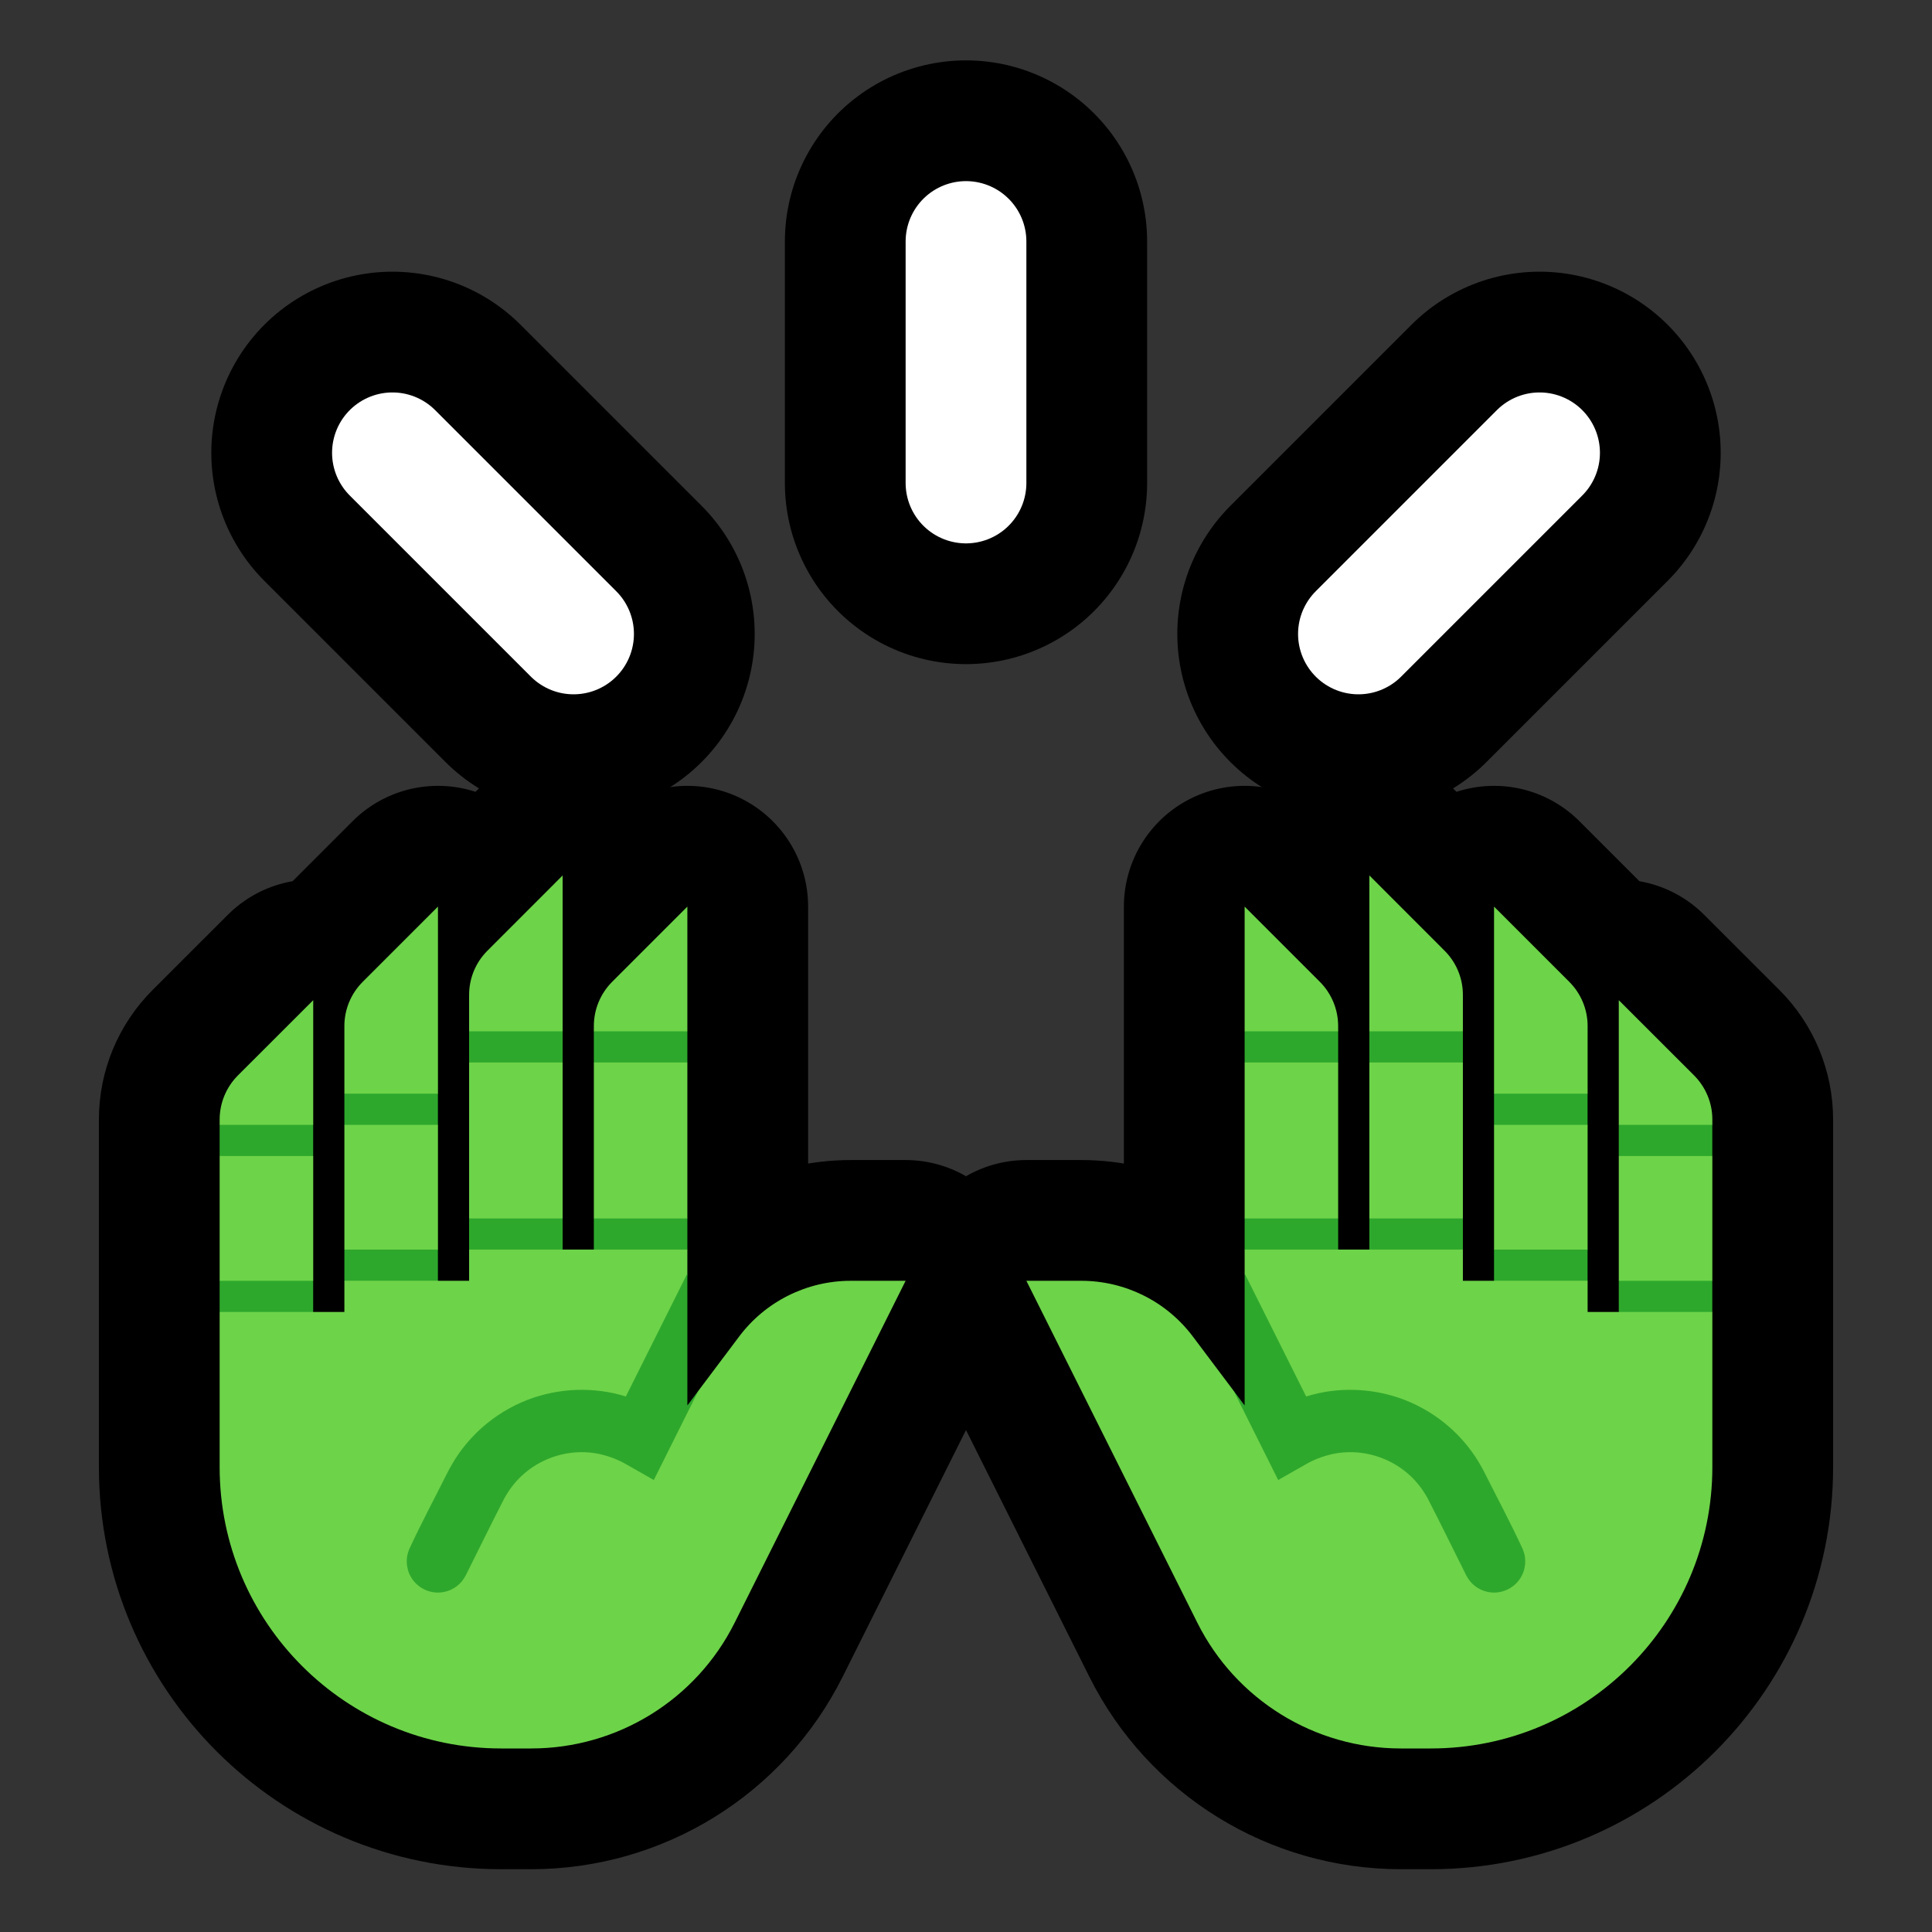 <?xml version="1.0" encoding="UTF-8" standalone="no"?><!DOCTYPE svg PUBLIC "-//W3C//DTD SVG 1.1//EN" "http://www.w3.org/Graphics/SVG/1.1/DTD/svg11.dtd"><svg width="100%" height="100%" viewBox="0 0 32 32" version="1.1" xmlns="http://www.w3.org/2000/svg" xmlns:xlink="http://www.w3.org/1999/xlink" xml:space="preserve" xmlns:serif="http://www.serif.com/" style="fill-rule:evenodd;clip-rule:evenodd;stroke-linecap:round;stroke-linejoin:round;stroke-miterlimit:2;">
<rect x="0" y="0" width="32" height="32" fill="#333333" stroke="none"/>
<rect id="raised_hands--clw-" serif:id="raised_hands [clw]" x="0" y="0" width="32" height="32" style="fill:none;"/><clipPath id="_clip1"><rect x="0" y="0" width="32" height="32"/></clipPath><g clip-path="url(#_clip1)"><g id="outline"><path d="M16,4l0,4" style="fill:none;stroke:#000;stroke-width:6px;"/><path d="M9.5,10.5l-3,-3" style="fill:none;stroke:#000;stroke-width:6px;"/><path d="M22.5,10.5l3,-3" style="fill:none;stroke:#000;stroke-width:6px;"/><path d="M9.319,20.697l0.517,0l0,-3.704c0,-0.273 0.109,-0.536 0.302,-0.73c0.451,-0.451 1.247,-1.247 1.247,-1.247l0,8.263c0,0 0.443,-0.59 0.856,-1.14c0.436,-0.582 1.122,-0.925 1.85,-0.925c0.472,0 0.909,0 0.909,0c0,0 -1.685,3.37 -2.832,5.664c-0.638,1.276 -1.942,2.082 -3.369,2.082c-0.163,0 -0.33,0 -0.5,0c-2.574,0 -4.661,-2.087 -4.661,-4.661l0,-1.768l0,-3.988c0,-0.274 0.109,-0.537 0.303,-0.731c0.451,-0.45 1.247,-1.246 1.247,-1.246l0,5.164l0.516,0l0,-4.737c0,-0.273 0.109,-0.536 0.303,-0.73c0.451,-0.451 1.247,-1.247 1.247,-1.247l0,6.198l0.516,0l0,-4.737c0,-0.274 0.109,-0.537 0.303,-0.73c0.45,-0.451 1.246,-1.247 1.246,-1.247l0,6.197Z" style="fill:none;stroke:#000;stroke-width:4px;stroke-linecap:butt;stroke-linejoin:miter;stroke-miterlimit:3;"/><path d="M22.681,20.697l-0.517,0l0,-3.704c0,-0.273 -0.109,-0.536 -0.302,-0.73c-0.451,-0.451 -1.247,-1.247 -1.247,-1.247l0,8.263c0,0 -0.443,-0.59 -0.856,-1.14c-0.436,-0.582 -1.122,-0.925 -1.85,-0.925c-0.472,0 -0.909,0 -0.909,0c0,0 1.685,3.37 2.832,5.664c0.638,1.276 1.942,2.082 3.369,2.082c0.163,0 0.33,0 0.5,0c2.574,0 4.661,-2.087 4.661,-4.661l0,-1.768l0,-3.988c0,-0.274 -0.109,-0.537 -0.303,-0.731c-0.451,-0.45 -1.247,-1.246 -1.247,-1.246l0,5.164l-0.516,0l0,-4.737c0,-0.273 -0.109,-0.536 -0.303,-0.73c-0.451,-0.451 -1.247,-1.247 -1.247,-1.247l0,6.198l-0.516,0l0,-4.737c0,-0.274 -0.109,-0.537 -0.303,-0.73c-0.45,-0.451 -1.246,-1.247 -1.246,-1.247l0,6.197Z" style="fill:none;stroke:#000;stroke-width:4px;stroke-linecap:butt;stroke-linejoin:miter;stroke-miterlimit:3;"/></g><g id="emoji"><path d="M16,4l0,4" style="fill:none;stroke:#fff;stroke-width:2px;"/><path d="M9.5,10.5l-3,-3" style="fill:none;stroke:#fff;stroke-width:2px;"/><path d="M22.5,10.5l3,-3" style="fill:none;stroke:#fff;stroke-width:2px;"/><g><path d="M3.638,21.73l0.259,-0.258l-0.259,-0.258l0,-2.066l0.259,-0.258l-0.259,-0.259l0,-0.088c0,-0.274 0.109,-0.537 0.303,-0.731c0.451,-0.45 1.247,-1.246 1.247,-1.246l0,2.065l-0.258,0.259l0.258,0.258l0,2.066l-0.258,0.258l0.258,0.258l0.516,0l0,-0.516l0.258,-0.259l-0.258,-0.258l0,-2.066l0.258,-0.258l-0.258,-0.258l0,-1.122c0,-0.273 0.109,-0.536 0.303,-0.73c0.451,-0.451 1.247,-1.247 1.247,-1.247l0,3.099l-0.259,0.258l0.259,0.258l0,2.066l-0.259,0.258l0.259,0.259l0.516,0l0,-0.517l0.258,-0.258l-0.258,-0.258l0,-2.582l0.258,-0.259l-0.258,-0.258l0,-0.605c0,-0.274 0.109,-0.537 0.303,-0.73c0.45,-0.451 1.246,-1.247 1.246,-1.247l0,2.582l-0.258,0.258l0.258,0.259l0,2.582l-0.258,0.258l0.258,0.258l0.517,0l0.258,-0.258l-0.258,-0.258l0,-2.582l0.258,-0.259l-0.258,-0.258l0,-0.089c0,-0.273 0.109,-0.536 0.302,-0.73c0.451,-0.451 1.247,-1.247 1.247,-1.247l0,2.066l-0.258,0.258l0.258,0.259l0,2.582l-0.258,0.258l0.258,0.258l0,0.395c0,0 -0.263,2.288 -0.093,2.384l0.275,-0.44l0.674,-0.897c0.436,-0.582 1.122,-0.925 1.85,-0.925c0.472,0 0.909,0 0.909,0c0,0 -1.685,3.37 -2.832,5.664c-0.638,1.276 -1.942,2.082 -3.369,2.082l-0.5,0c-2.574,0 -4.661,-2.087 -4.661,-4.661l0,-2.569Z" style="fill:#6DD349;"/><path d="M11.385,23.279l0.182,-0.243l-0.738,1.478c-0.17,-0.096 -0.338,-0.194 -0.508,-0.289c-0.033,-0.017 -0.066,-0.033 -0.101,-0.048c-0.147,-0.063 -0.301,-0.105 -0.46,-0.119c-0.408,-0.036 -0.819,0.106 -1.118,0.385c-0.118,0.11 -0.214,0.238 -0.291,0.379c-0.217,0.421 -0.424,0.847 -0.636,1.27c-0.036,0.068 -0.081,0.127 -0.142,0.175c-0.051,0.04 -0.109,0.071 -0.172,0.089c-0.051,0.016 -0.106,0.023 -0.16,0.022c-0.175,-0.004 -0.34,-0.1 -0.43,-0.25c-0.028,-0.046 -0.049,-0.097 -0.06,-0.15c-0.018,-0.074 -0.018,-0.151 -0.003,-0.225c0.008,-0.032 0.018,-0.062 0.03,-0.093c0.198,-0.43 0.422,-0.847 0.634,-1.27c0.048,-0.093 0.1,-0.184 0.158,-0.271c0.117,-0.174 0.257,-0.334 0.413,-0.473c0.22,-0.195 0.475,-0.351 0.749,-0.458c0.519,-0.201 1.102,-0.224 1.634,-0.058l1.019,-2.038l0,2.187Z" style="fill:#2EA82C;"/><g><rect x="9.836" y="17.082" width="1.549" height="0.516" style="fill:#2EA82C;"/><rect x="9.836" y="20.181" width="1.549" height="0.516" style="fill:#2EA82C;"/><rect x="7.77" y="17.082" width="1.549" height="0.516" style="fill:#2EA82C;"/><rect x="7.77" y="20.181" width="1.549" height="0.516" style="fill:#2EA82C;"/><rect x="5.704" y="18.115" width="1.549" height="0.516" style="fill:#2EA82C;"/><rect x="5.704" y="20.697" width="1.549" height="0.516" style="fill:#2EA82C;"/><rect x="3.638" y="18.631" width="1.549" height="0.516" style="fill:#2EA82C;"/><rect x="3.638" y="21.214" width="1.549" height="0.516" style="fill:#2EA82C;"/></g></g><g><path d="M22.681,20.697l0.258,-0.258l-0.258,-0.258l0,-2.582l0.258,-0.259l-0.258,-0.258l0,-2.582c0,0 0.796,0.796 1.246,1.247c0.194,0.193 0.303,0.456 0.303,0.73l0,0.605l-0.258,0.258l0.258,0.259l0,2.582l-0.258,0.258l0.258,0.258l0,0.517l0.516,0l0.259,-0.259l-0.259,-0.258l0,-2.066l0.259,-0.258l-0.259,-0.258l0,-3.099c0,0 0.796,0.796 1.247,1.247c0.194,0.194 0.303,0.457 0.303,0.73l0,1.122l-0.258,0.258l0.258,0.258l0,2.066l-0.258,0.258l0.258,0.259l0,0.516l0.516,0l0.258,-0.258l-0.258,-0.258l0,-2.066l0.258,-0.258l-0.258,-0.259l0,-2.065c0,0 0.796,0.796 1.247,1.246c0.194,0.194 0.303,0.457 0.303,0.731l0,0.088l-0.259,0.259l0.259,0.258l0,2.066l-0.259,0.258l0.259,0.258l0,2.569c0,2.574 -2.087,4.661 -4.661,4.661c-0.17,0 -0.337,0 -0.5,0c-1.427,0 -2.731,-0.806 -3.369,-2.082c-1.146,-2.292 -2.828,-5.657 -2.832,-5.664l0.909,0c0.728,0 1.414,0.343 1.85,0.925l0.674,0.897l0.6,0.933c0.17,-0.096 -0.418,-2.877 -0.418,-2.877l0,-0.395l0.258,-0.258l-0.258,-0.258l0,-2.582l0.258,-0.259l-0.258,-0.258l0,-2.066c0,0 0.796,0.796 1.247,1.247c0.193,0.194 0.302,0.457 0.302,0.73l0,0.089l-0.258,0.258l0.258,0.259l0,2.582l-0.258,0.258l0.258,0.258l0.517,0Z" style="fill:#6DD349;"/><path d="M20.615,21.092l1.019,2.038c0.532,-0.166 1.115,-0.143 1.634,0.058c0.274,0.107 0.529,0.263 0.749,0.458c0.156,0.139 0.296,0.299 0.413,0.473c0.058,0.087 0.11,0.178 0.158,0.271c0.212,0.423 0.436,0.84 0.634,1.27c0.012,0.031 0.022,0.061 0.03,0.093c0.015,0.074 0.015,0.151 -0.003,0.225c-0.011,0.053 -0.032,0.104 -0.06,0.15c-0.09,0.15 -0.255,0.246 -0.43,0.25c-0.054,0.001 -0.109,-0.006 -0.16,-0.022c-0.063,-0.018 -0.121,-0.049 -0.172,-0.089c-0.061,-0.048 -0.106,-0.107 -0.142,-0.175c-0.212,-0.423 -0.419,-0.849 -0.636,-1.27c-0.077,-0.141 -0.173,-0.269 -0.291,-0.379c-0.299,-0.279 -0.71,-0.421 -1.118,-0.385c-0.159,0.014 -0.313,0.056 -0.46,0.119c-0.035,0.015 -0.068,0.031 -0.101,0.048c-0.17,0.095 -0.338,0.193 -0.508,0.289l-0.738,-1.478l0.182,0.243l0,-2.187Z" style="fill:#2EA82C;"/><g><rect x="20.615" y="17.082" width="1.549" height="0.516" style="fill:#2EA82C;"/><rect x="20.615" y="20.181" width="1.549" height="0.516" style="fill:#2EA82C;"/><rect x="22.681" y="17.082" width="1.549" height="0.516" style="fill:#2EA82C;"/><rect x="22.681" y="20.181" width="1.549" height="0.516" style="fill:#2EA82C;"/><rect x="24.746" y="18.115" width="1.549" height="0.516" style="fill:#2EA82C;"/><rect x="24.746" y="20.697" width="1.549" height="0.516" style="fill:#2EA82C;"/><rect x="26.812" y="18.631" width="1.549" height="0.516" style="fill:#2EA82C;"/><rect x="26.812" y="21.214" width="1.549" height="0.516" style="fill:#2EA82C;"/></g></g></g></g></svg>